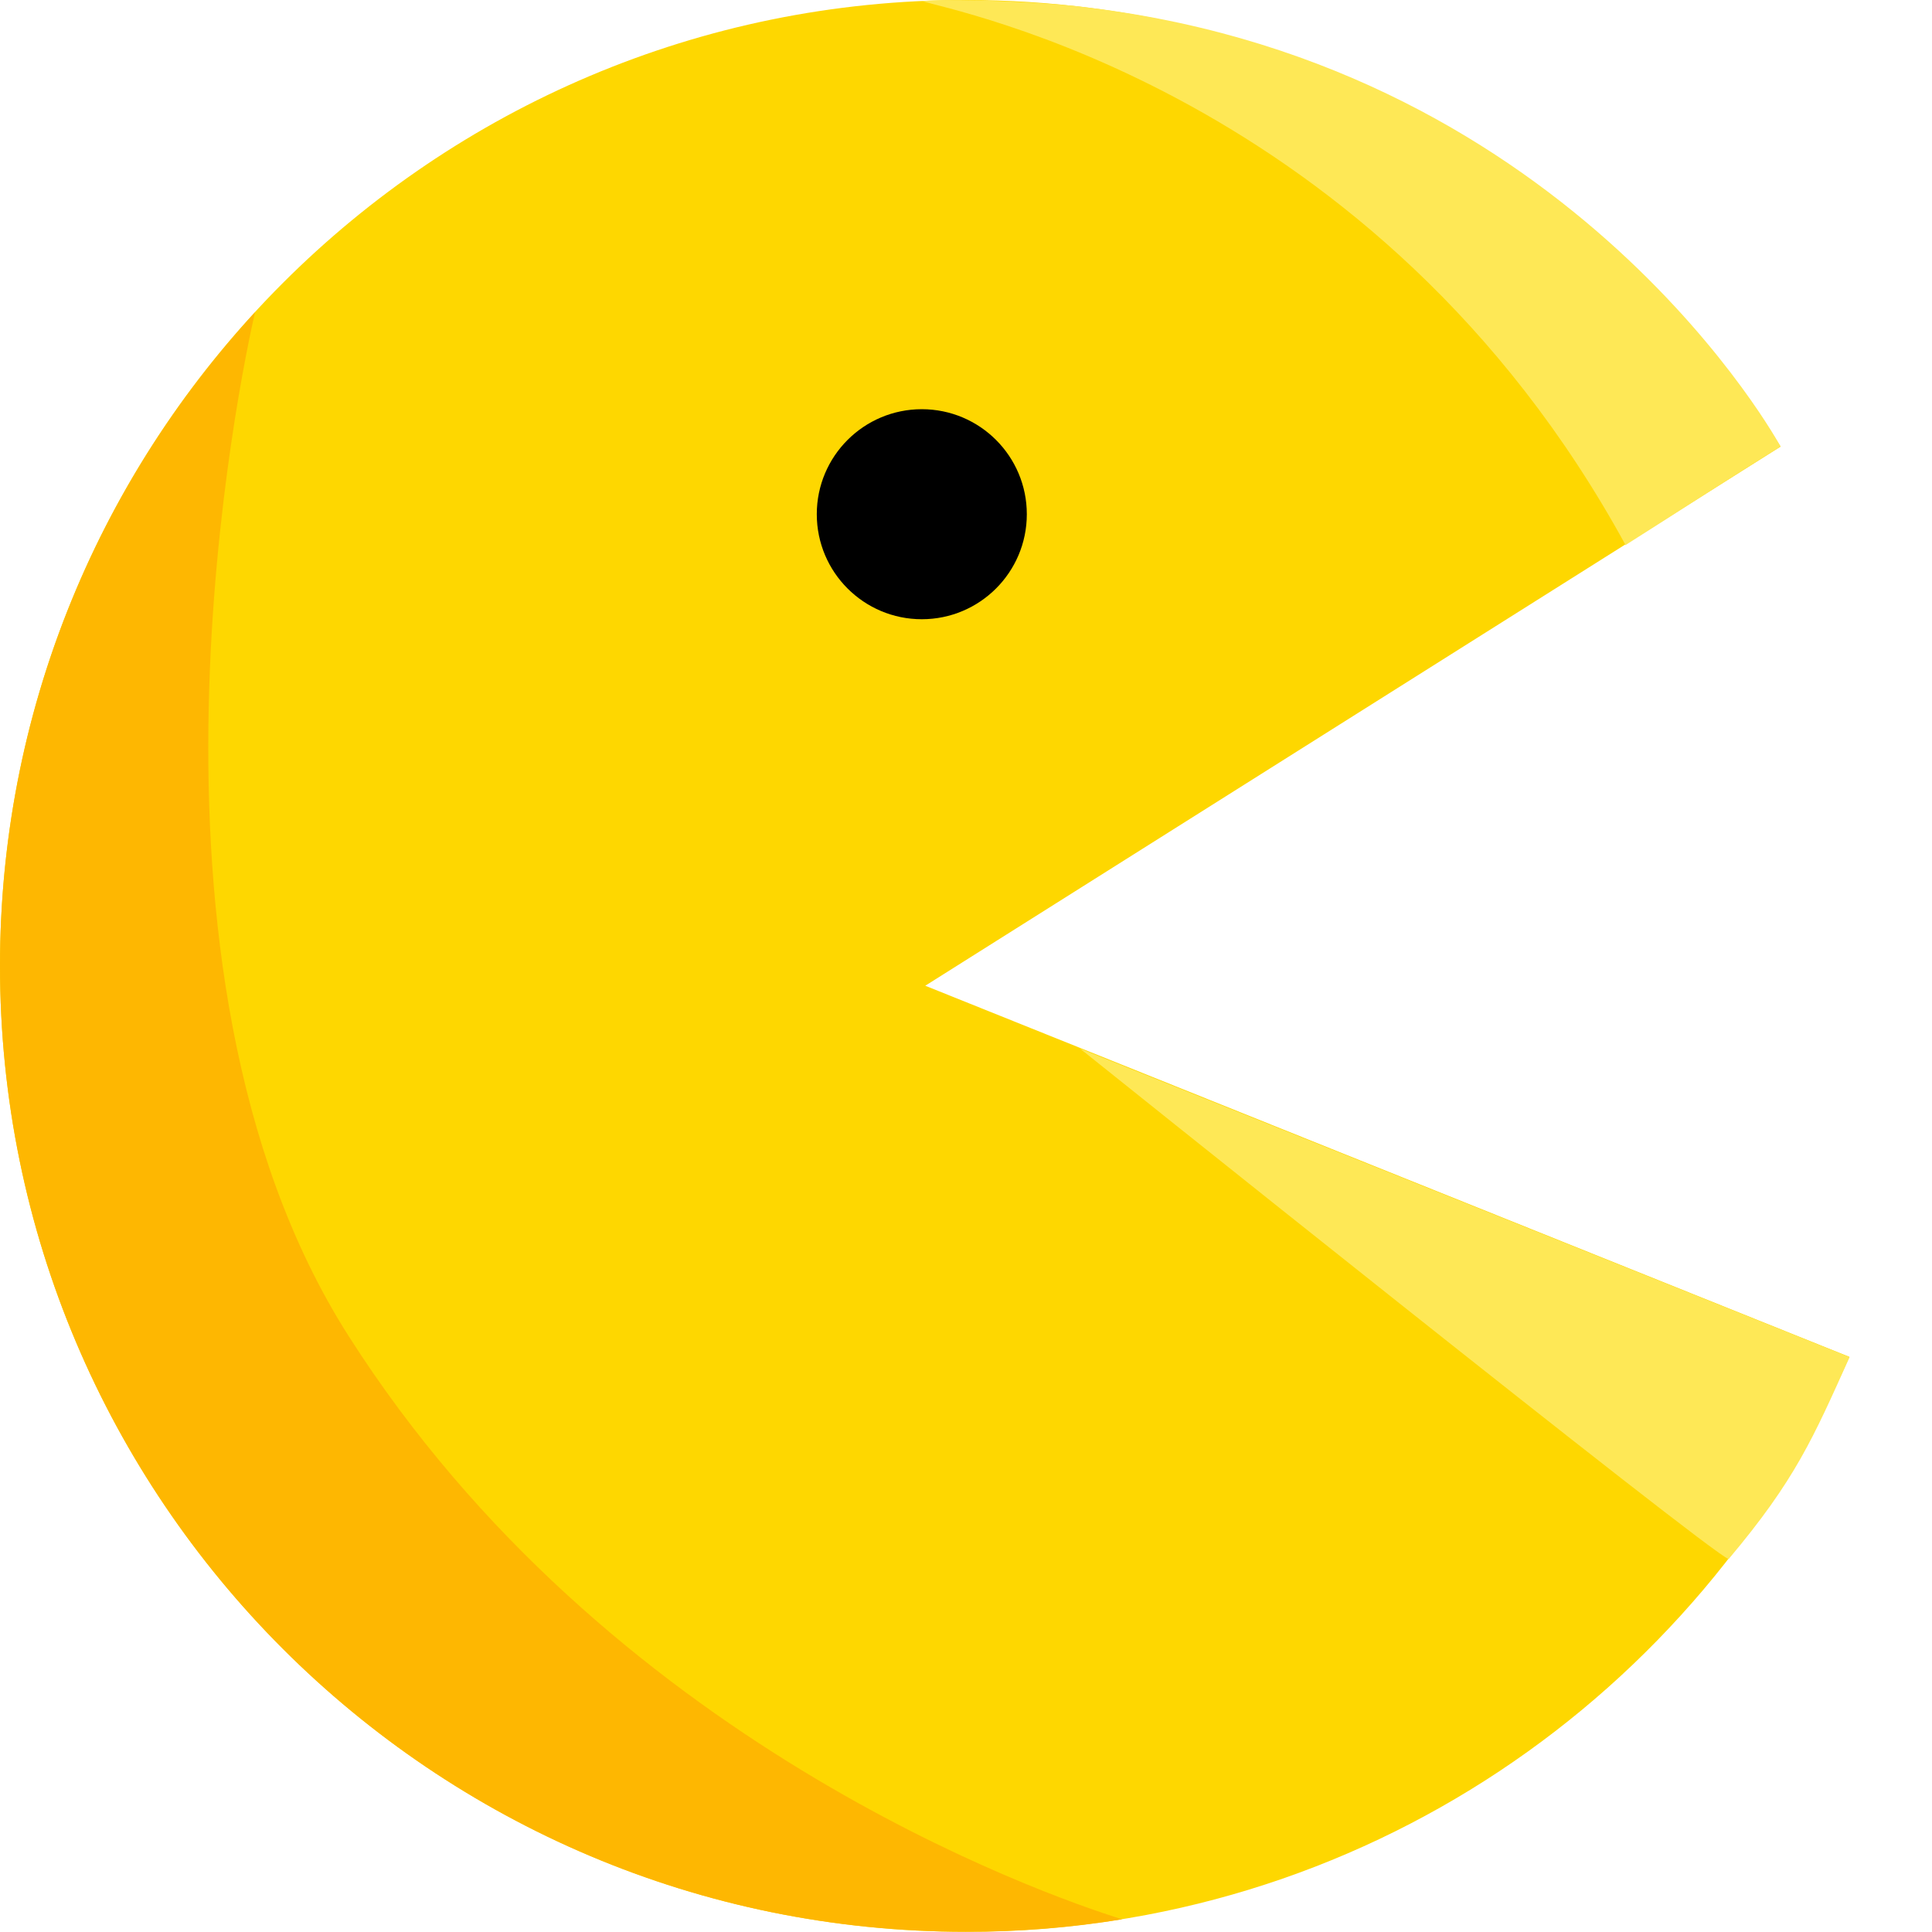 <?xml version="1.0" encoding="utf-8"?>
<!-- Generator: Adobe Illustrator 24.0.0, SVG Export Plug-In . SVG Version: 6.00 Build 0)  -->
<svg version="1.1" id="Layer_1" xmlns="http://www.w3.org/2000/svg" xmlns:xlink="http://www.w3.org/1999/xlink" x="0px" y="0px"
	 viewBox="0 0 837.1 837.1" style="enable-background:new 0 0 837.1 837.1;" xml:space="preserve">
<style type="text/css">
	.st0{fill:#FED700;}
	.st1{fill:#FEB701;}
	.st2{fill:#FEE856;}
</style>
<path class="st0" d="M400.9,427.1l370.6-233.6C697.1,77.1,566.9,0,418.5,0C187.4,0,0,187.4,0,418.5S187.4,837,418.5,837
	c170.9,0,317.8-102.4,382.8-249.1L400.9,427.1z"/>
<circle cx="399.4" cy="222.8" r="45.5"/>
<path class="st1" d="M486.2,831.6c-35.4-11.1-223.3-77-335.2-252.8c-101.9-160-46.1-419.2-40.5-443.5C41.9,209.8,0,309.3,0,418.5
	C0,649.7,187.4,837,418.5,837C441.6,837.1,464.2,835.2,486.2,831.6z"/>
<path class="st2" d="M467.9,454.3L801.4,588c-15.7,34.9-23.5,53.2-52.4,87.5C742.9,674.6,467.9,454.3,467.9,454.3"/>
<path class="st2" d="M704.4,236.3C596.5,38.6,410.4,4.4,399.4,0.4c18.2-1.1,55.9,0.6,73.8,3.1c209.8,26.2,298.3,190,298.3,190
	c-16.6,10.2-50.9,32.4-67.4,42.8"/>
</svg>

